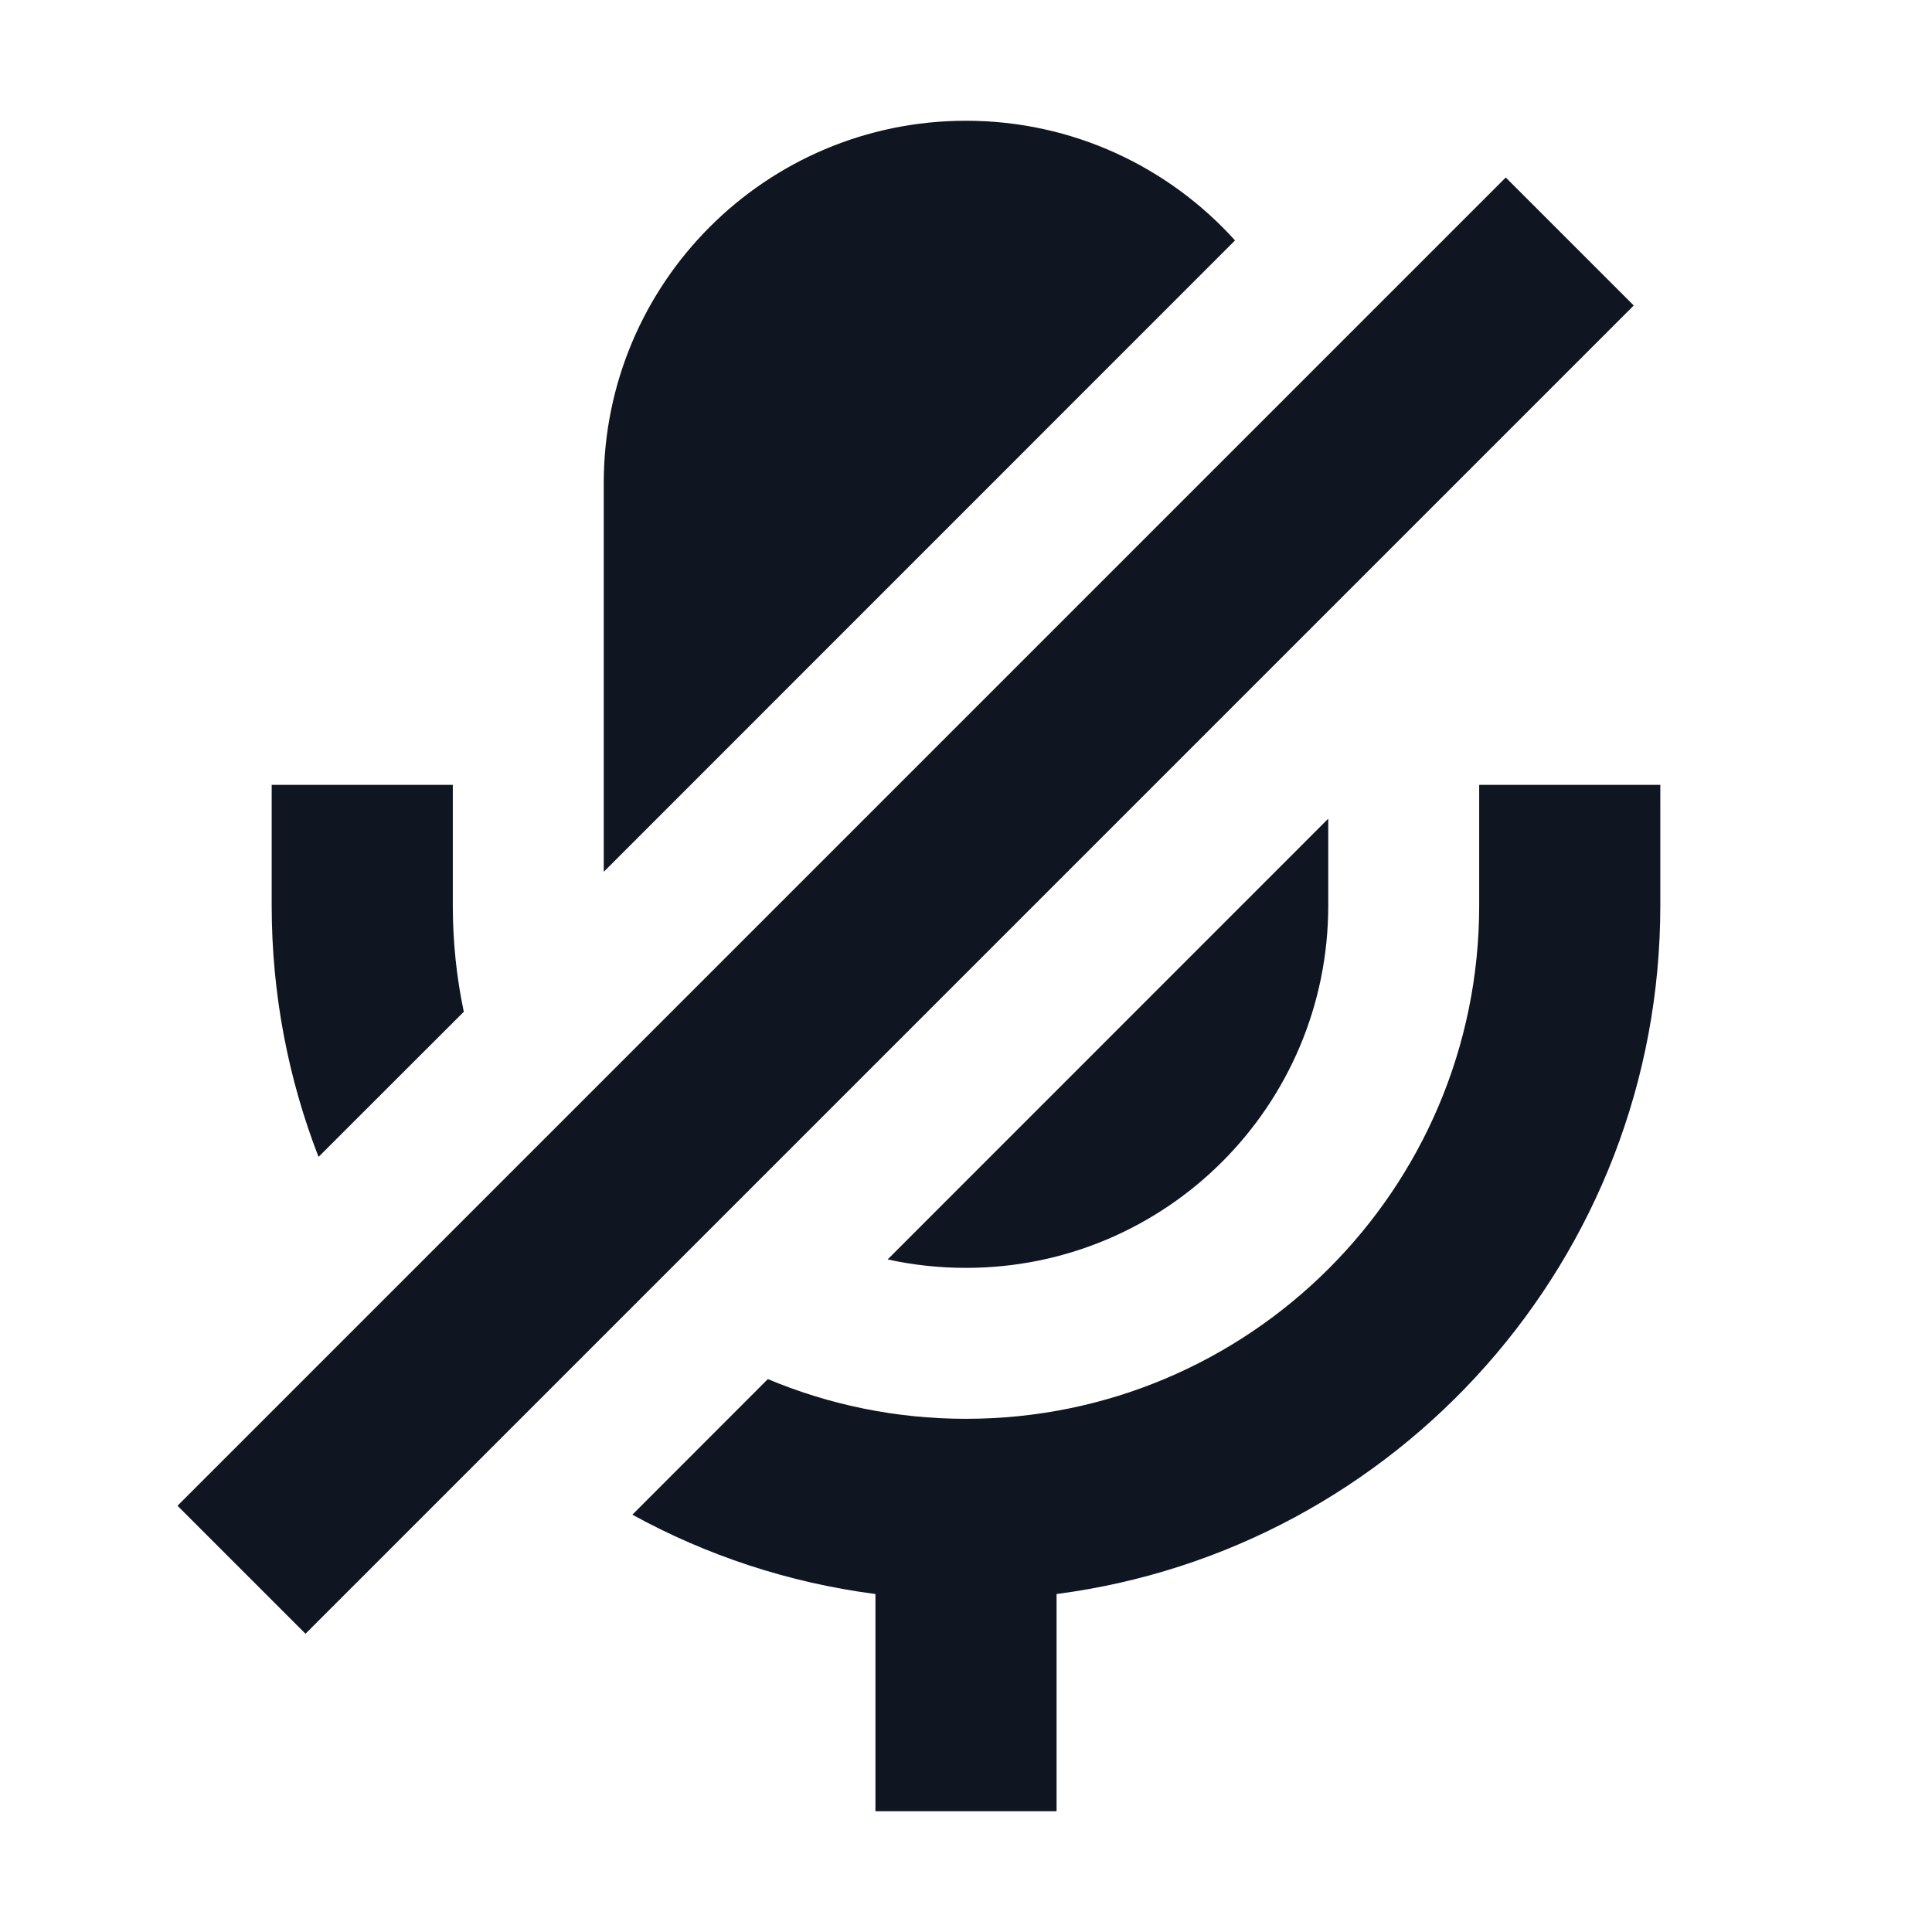 <svg width="16" height="16" viewBox="0 0 16 16" fill="none" xmlns="http://www.w3.org/2000/svg">
<path fill-rule="evenodd" clip-rule="evenodd" d="M1.47 12.47L12.47 1.47L13.53 2.53L2.53 13.53L1.47 12.47Z" fill="#0F1621"/>
<path fill-rule="evenodd" clip-rule="evenodd" d="M5.237 12.544C5.849 12.88 6.528 13.107 7.25 13.201V15H8.75V13.201C11.571 12.834 13.75 10.421 13.75 7.5V6.5H12.25V7.5C12.25 9.847 10.347 11.75 8 11.75C7.418 11.75 6.864 11.633 6.359 11.421L5.237 12.544ZM7.351 10.43C7.56 10.476 7.777 10.5 8 10.5C9.657 10.5 11 9.157 11 7.5V6.78L7.351 10.43ZM10.228 1.991L5 7.22V4C5 2.343 6.343 1 8 1C8.884 1 9.679 1.383 10.228 1.991ZM3.841 8.379L2.638 9.581C2.388 8.936 2.25 8.234 2.25 7.5V6.5H3.75V7.5C3.75 7.801 3.781 8.095 3.841 8.379Z" fill="#0F1621"/>
</svg>
